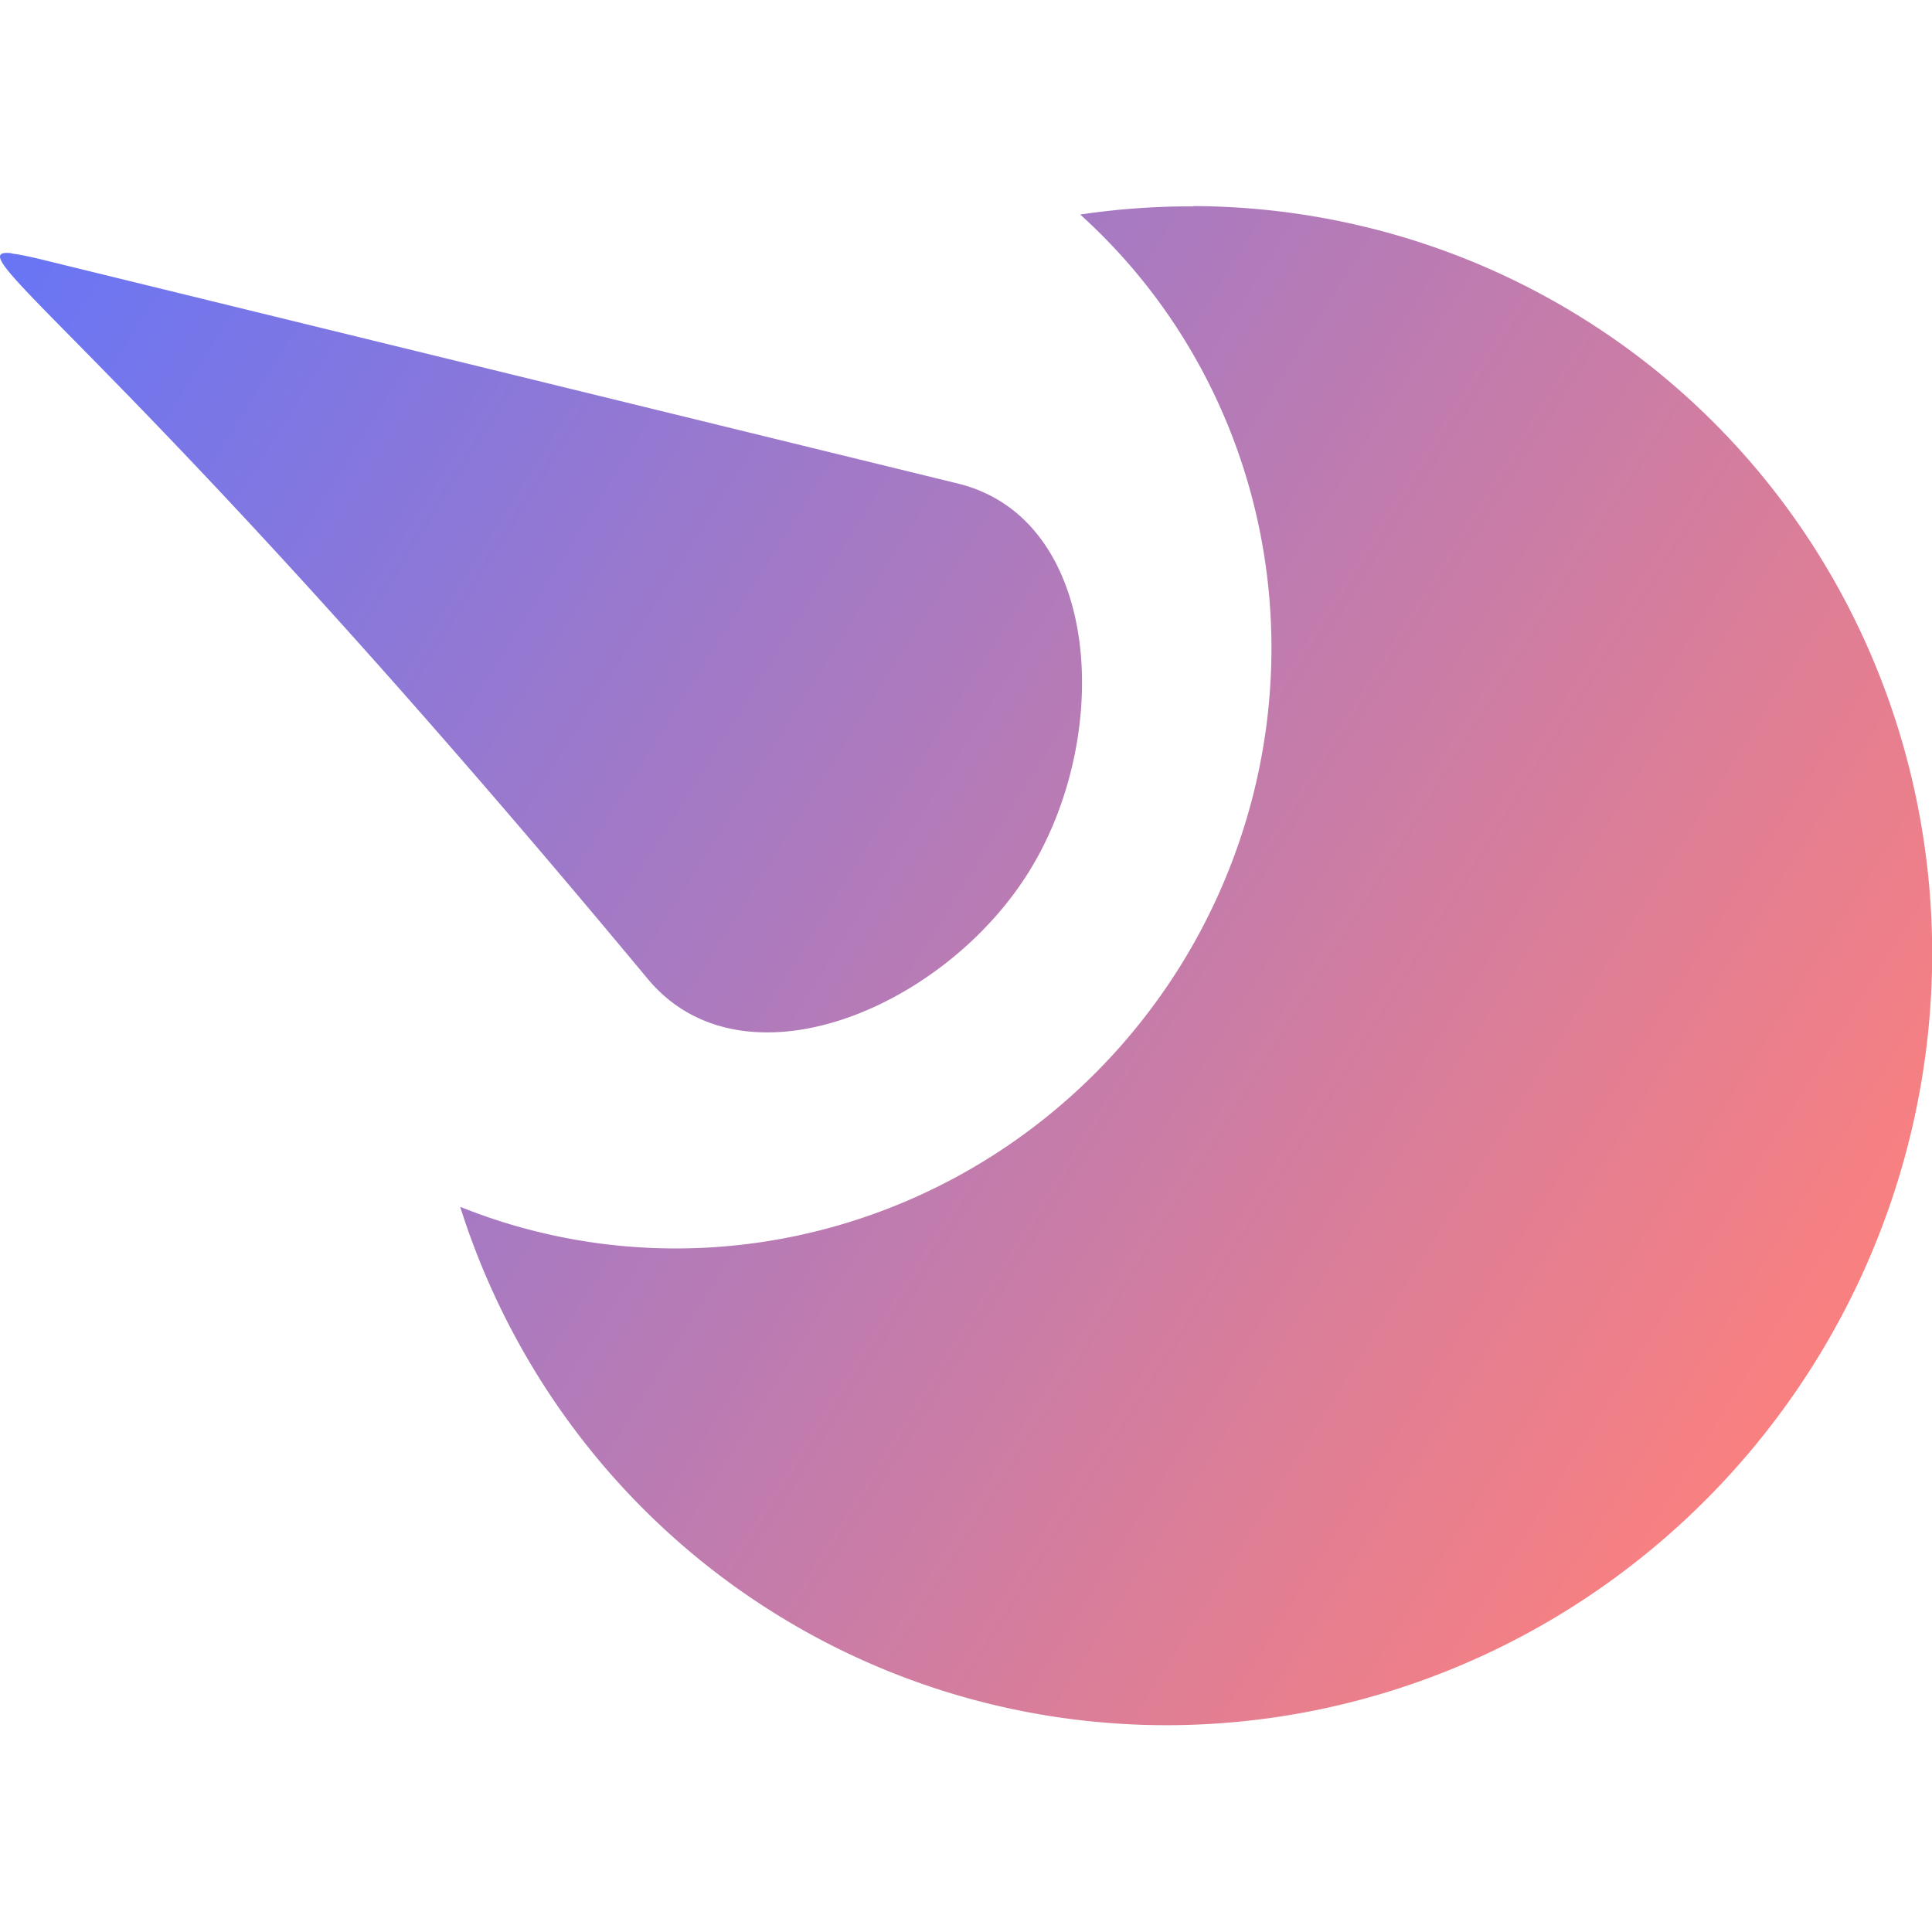 <?xml version="1.0" encoding="UTF-8" standalone="no"?>
<svg
   xmlns:dc="http://purl.org/dc/elements/1.1/"
   xmlns:cc="http://creativecommons.org/ns#"
   xmlns:rdf="http://www.w3.org/1999/02/22-rdf-syntax-ns#"
   xmlns:svg="http://www.w3.org/2000/svg"
   xmlns="http://www.w3.org/2000/svg"
   xmlns:xlink="http://www.w3.org/1999/xlink"
   xmlns:sodipodi="http://sodipodi.sourceforge.net/DTD/sodipodi-0.dtd"
   xmlns:inkscape="http://www.inkscape.org/namespaces/inkscape"
   width="6.394mm"
   height="6.394mm"
   viewBox="0 0 6.394 6.394"
   version="1.1"
   id="svg35"
   inkscape:version="1.0 (4035a4fb49, 2020-05-01)"
   sodipodi:docname="logo_icon.svg"
   inkscape:export-filename="C:\Users\Dan\Desktop\discord_icon.png"
   inkscape:export-xdpi="1549.3396"
   inkscape:export-ydpi="1549.3396">
  <defs
     id="defs29">
    <linearGradient
       inkscape:collect="always"
       xlink:href="#linearGradient977"
       id="linearGradient971"
       x1="7.768"
       y1="5.386"
       x2="14.802"
       y2="5.386"
       gradientUnits="userSpaceOnUse"
       gradientTransform="rotate(32,322.689,255.381)" />
    <linearGradient
       id="linearGradient977"
       inkscape:collect="always">
      <stop
         id="stop973"
         offset="0"
         style="stop-color:#6875f5;stop-opacity:1" />
      <stop
         id="stop975"
         offset="1"
         style="stop-color:#f98080;stop-opacity:1" />
    </linearGradient>
  </defs>
  <sodipodi:namedview
     id="base"
     pagecolor="#ffffff"
     bordercolor="#666666"
     borderopacity="1.0"
     inkscape:pageopacity="0.0"
     inkscape:pageshadow="2"
     inkscape:zoom="15.839192"
     inkscape:cx="15.623963"
     inkscape:cy="18.425219"
     inkscape:document-units="mm"
     inkscape:current-layer="layer1"
     inkscape:document-rotation="0"
     showgrid="false"
     fit-margin-top="0"
     fit-margin-left="0"
     fit-margin-right="0"
     fit-margin-bottom="0"
     inkscape:window-width="1274"
     inkscape:window-height="1040"
     inkscape:window-x="220"
     inkscape:window-y="0"
     inkscape:window-maximized="0" />
  <g
     inkscape:label="Layer 1"
     inkscape:groupmode="layer"
     id="layer1"
     transform="translate(-188.059,124.294)">
    <path
       id="path24"
       style="fill:url(#linearGradient971);fill-opacity:1;stroke-width:1"
       d="m 192.008,-123.611 a 2.481,2.526 32 0 0 -0.374,0.027 1.931,1.966 32 0 1 0.33,2.489 1.931,1.966 32 0 1 -2.382,0.795 2.481,2.526 32 0 0 1.039,1.344 2.481,2.526 32 0 0 3.443,-0.827 2.481,2.526 32 0 0 -0.766,-3.457 2.481,2.526 32 0 0 -1.289,-0.372 z m -3.911,0.155 c -0.201,-0.023 0.38,0.325 2.106,2.402 0.314,0.377 0.977,0.1 1.26,-0.353 0.283,-0.453 0.242,-1.171 -0.235,-1.287 l -2.998,-0.733 c -0.06,-0.015 -0.105,-0.025 -0.133,-0.028 z" />
  </g>
</svg>
